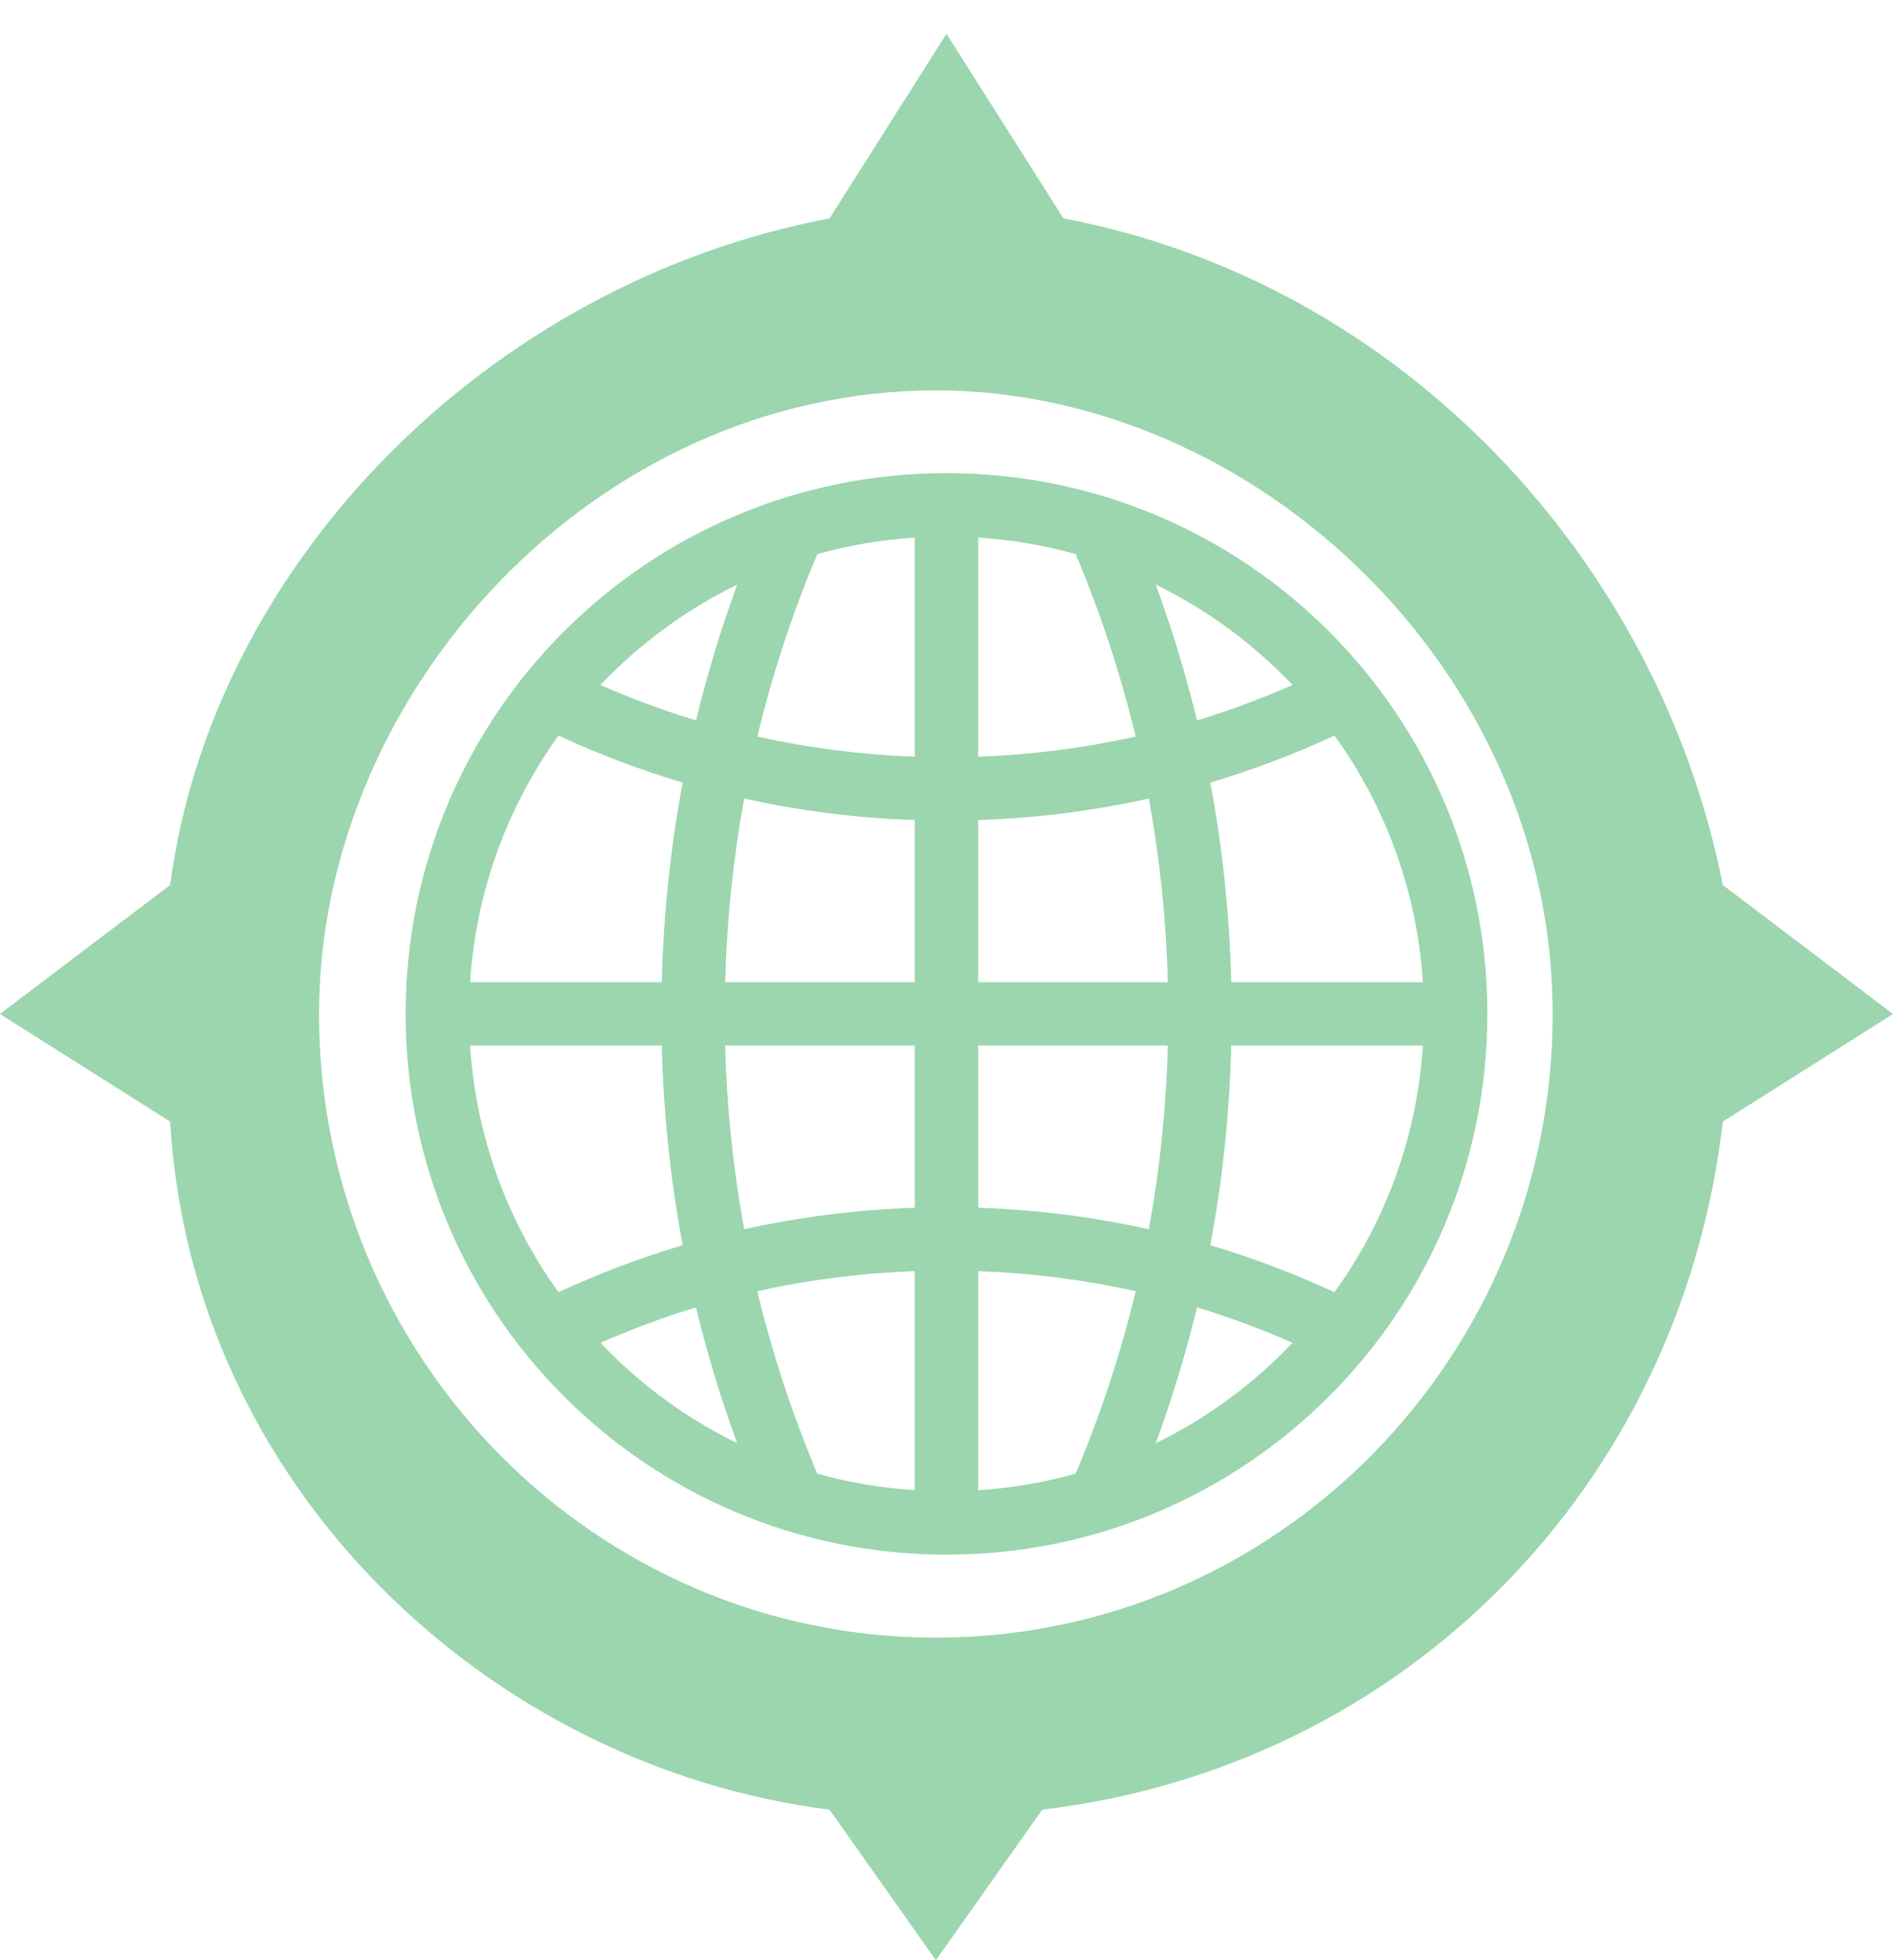 <svg width="28" height="29" viewBox="0 0 28 29" fill="none" xmlns="http://www.w3.org/2000/svg">
<g clip-path="url(#clip0)">
<path d="M28 15.002L25.483 13.093C24.539 8.321 20.764 4.185 15.73 3.231L14 0.5L12.27 3.231C7.236 4.185 3.146 8.321 2.517 13.093L0 15C0 15 0 14.684 0 15.002L2.517 16.593C2.831 22.001 7.236 26.137 12.27 26.773L13.843 29L15.416 26.773C20.764 26.137 24.854 22.001 25.483 16.593L28 15.002ZM13.843 24.228C8.809 24.228 4.719 20.092 4.719 15.002C4.719 10.23 8.809 5.776 13.843 5.776C18.562 5.776 22.966 9.912 22.966 15.002C22.966 20.092 18.876 24.228 13.843 24.228Z" fill="#9BD6AE"/>
<path d="M14 7C9.578 7 6 10.578 6 15C6 19.422 9.578 23 14 23C18.422 23 22 19.422 22 15C22 10.578 18.422 7 14 7ZM10.905 8.649C10.662 9.308 10.459 9.978 10.295 10.658C9.816 10.512 9.344 10.337 8.881 10.134C9.467 9.518 10.15 9.017 10.905 8.649ZM8.261 10.883C8.86 11.16 9.473 11.392 10.098 11.578C9.917 12.546 9.813 13.532 9.788 14.531H6.953C7.04 13.205 7.492 11.95 8.261 10.883ZM8.261 19.117C7.492 18.05 7.04 16.795 6.953 15.469H9.788C9.813 16.468 9.917 17.454 10.098 18.422C9.473 18.608 8.86 18.84 8.261 19.117ZM8.881 19.866C9.344 19.663 9.816 19.488 10.295 19.342C10.459 20.022 10.662 20.692 10.905 21.352C10.151 20.983 9.468 20.482 8.881 19.866ZM13.531 22.047C13.039 22.015 12.556 21.933 12.089 21.802C11.719 20.924 11.423 20.023 11.202 19.103C11.962 18.933 12.74 18.834 13.531 18.806V22.047ZM13.531 17.868C12.674 17.896 11.831 18.003 11.008 18.186C10.844 17.294 10.75 16.388 10.726 15.469H13.531V17.868ZM13.531 14.531H10.726C10.75 13.612 10.844 12.706 11.008 11.814C11.831 11.997 12.674 12.104 13.531 12.132V14.531ZM13.531 11.194C12.74 11.166 11.962 11.066 11.202 10.897C11.423 9.977 11.719 9.076 12.089 8.198C12.556 8.067 13.039 7.985 13.531 7.953V11.194ZM19.739 10.883C20.509 11.95 20.96 13.205 21.047 14.531H18.212C18.187 13.532 18.083 12.546 17.902 11.578C18.527 11.392 19.14 11.16 19.739 10.883ZM19.119 10.134C18.656 10.337 18.184 10.512 17.705 10.658C17.541 9.978 17.337 9.308 17.095 8.649C17.849 9.017 18.532 9.518 19.119 10.134ZM14.469 7.953C14.961 7.985 15.444 8.067 15.911 8.198C16.281 9.076 16.577 9.977 16.798 10.897C16.038 11.066 15.26 11.166 14.469 11.194V7.953ZM14.469 12.132C15.326 12.104 16.169 11.997 16.992 11.814C17.156 12.706 17.25 13.612 17.274 14.531H14.469V12.132ZM15.91 21.802C15.444 21.933 14.961 22.015 14.469 22.047V18.806C15.26 18.834 16.038 18.933 16.798 19.103C16.577 20.023 16.281 20.924 15.91 21.802ZM14.469 17.868V15.469H17.274C17.25 16.388 17.156 17.294 16.992 18.186C16.169 18.003 15.326 17.896 14.469 17.868ZM17.095 21.352C17.337 20.692 17.541 20.022 17.705 19.342C18.184 19.488 18.656 19.663 19.119 19.866C18.533 20.482 17.85 20.983 17.095 21.352ZM19.739 19.117C19.14 18.84 18.527 18.608 17.902 18.422C18.083 17.454 18.187 16.468 18.212 15.469H21.047C20.96 16.795 20.509 18.05 19.739 19.117Z" fill="#9BD6AE"/>
</g>
<defs>
<clipPath id="clip0">
<rect width="28" height="29" fill="white"/>
</clipPath>
</defs>
</svg>
